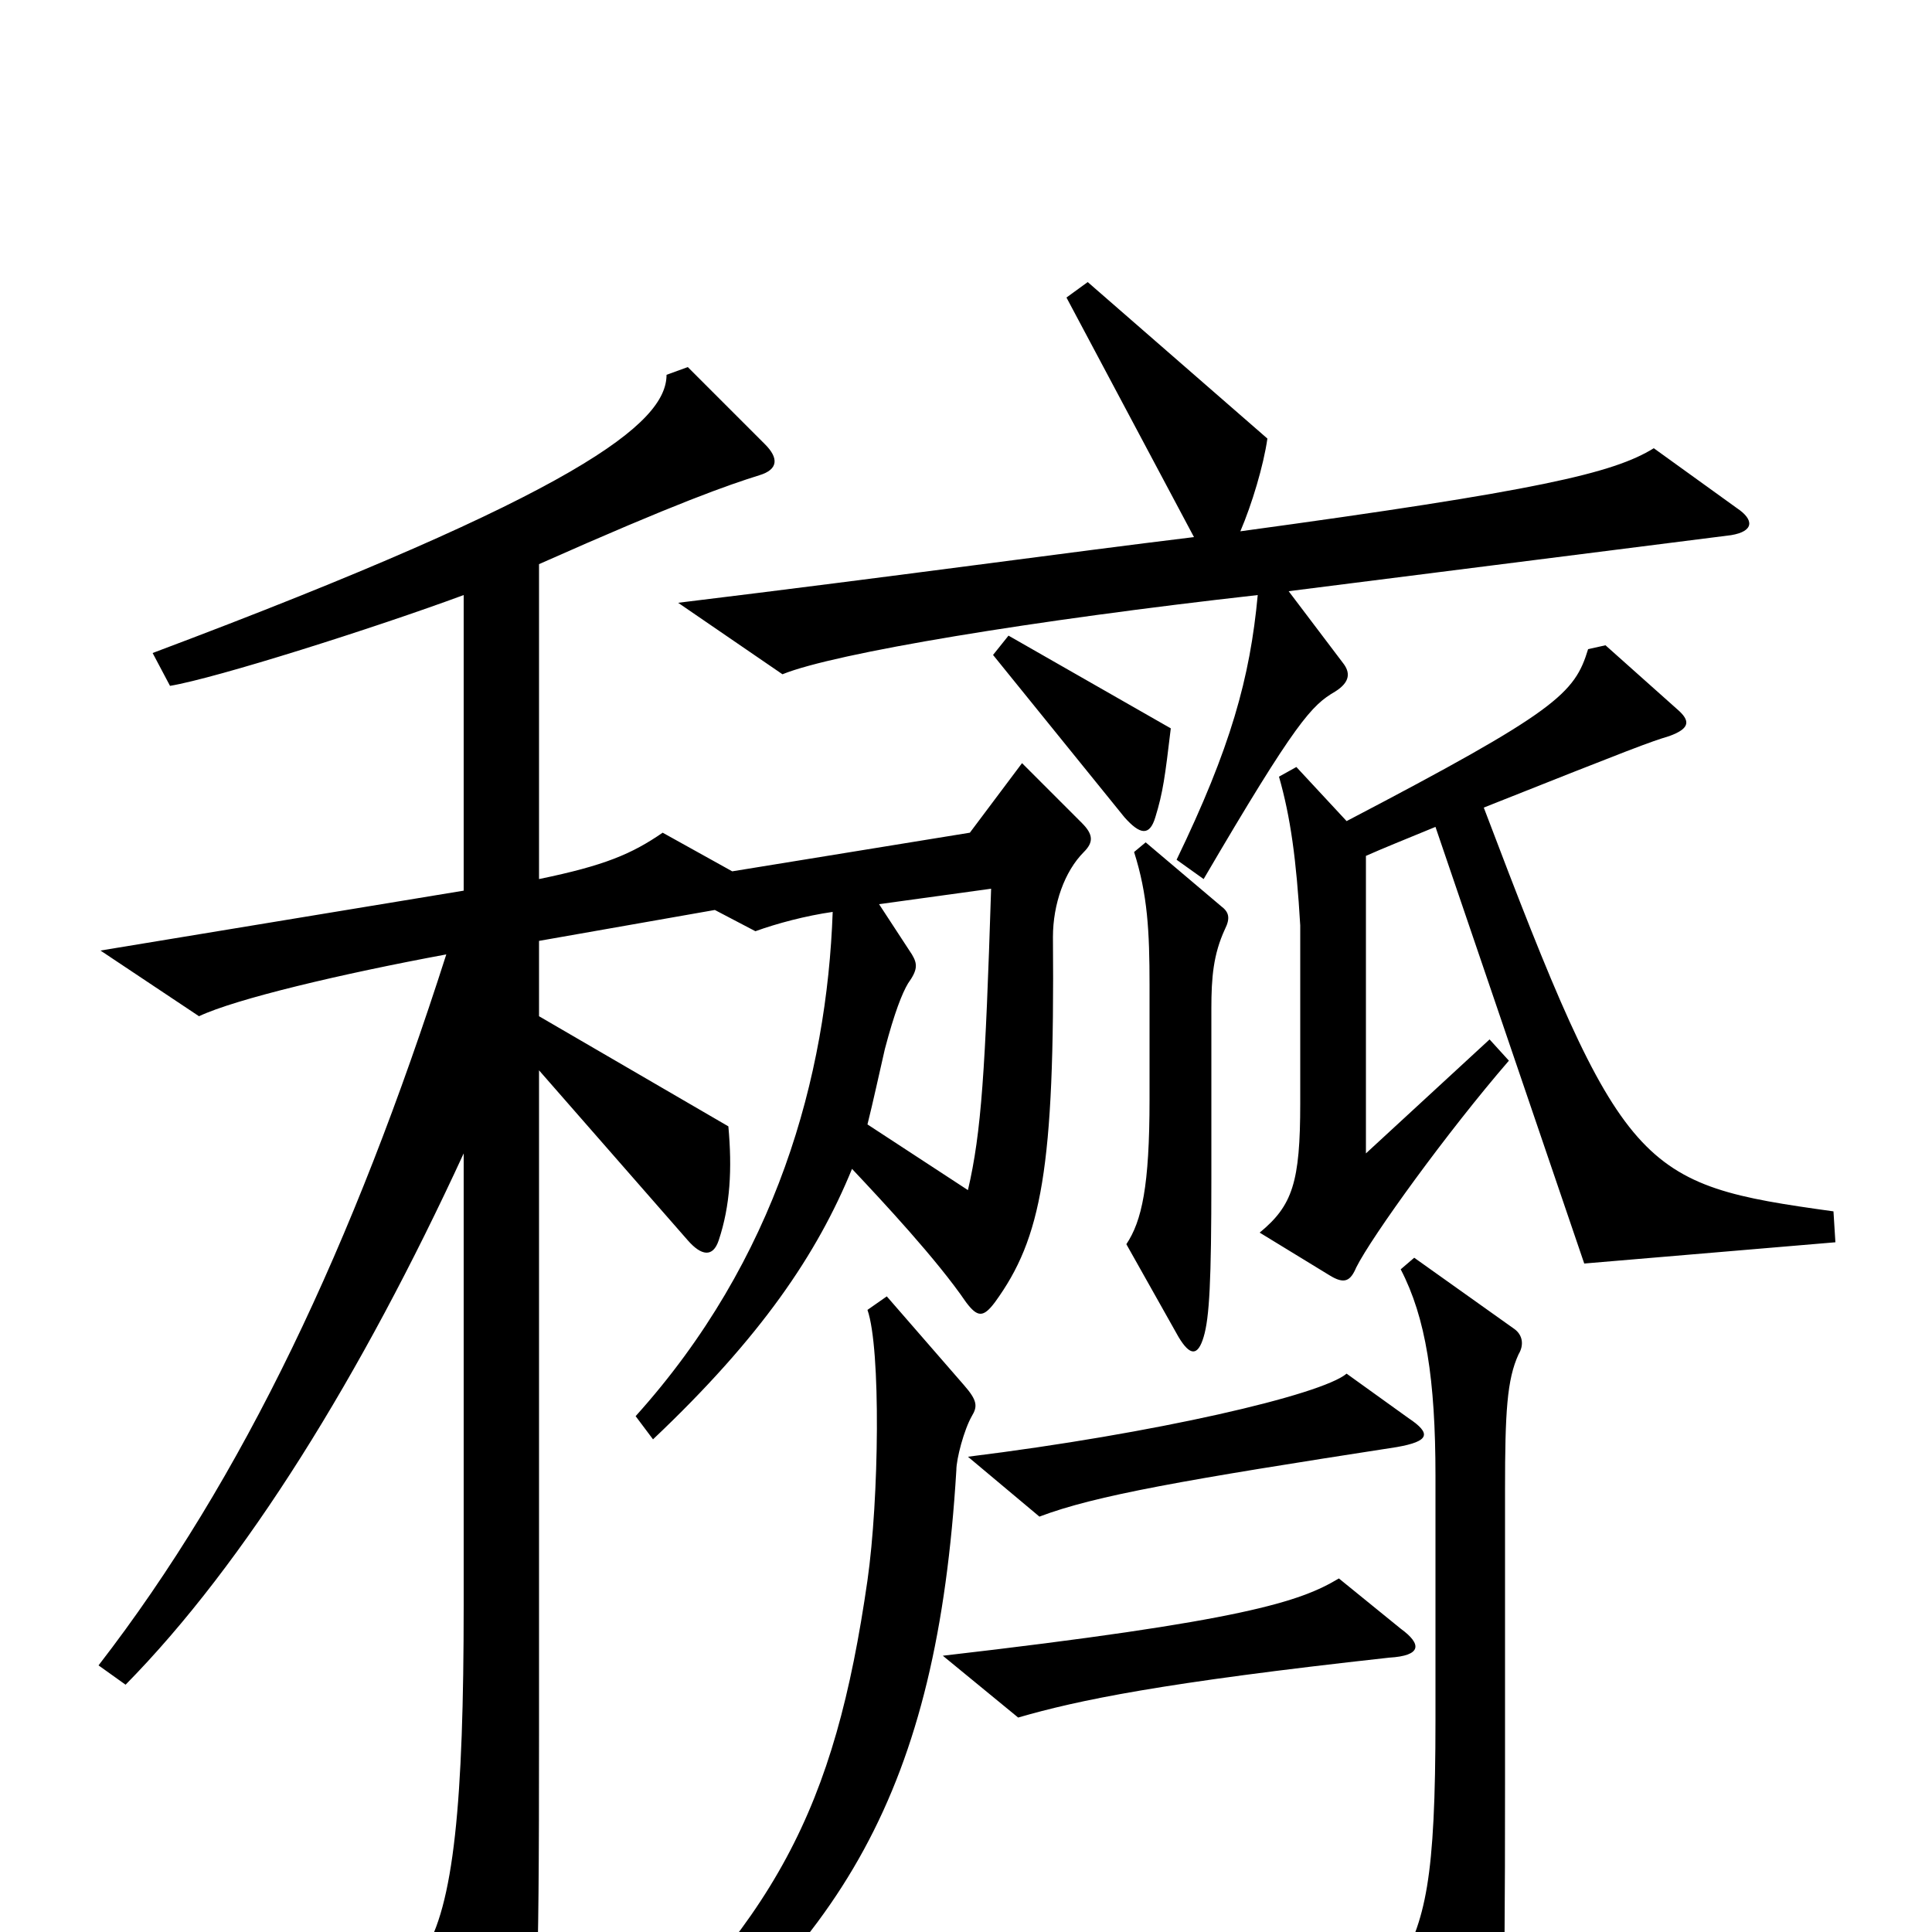 <svg xmlns="http://www.w3.org/2000/svg" viewBox="0 -1000 1000 1000">
	<path fill="#000000" d="M899 -737L856 -768C835 -755 796 -746 642 -725C648 -739 654 -759 656 -773L563 -854L552 -846L618 -722C552 -714 466 -702 351 -688L405 -651C432 -662 535 -679 651 -692C647 -649 637 -613 609 -555L623 -545C671 -627 679 -635 691 -642C699 -647 699 -652 695 -657L667 -694L896 -723C908 -725 908 -731 899 -737ZM606 -623L522 -671L514 -661L582 -577C590 -568 595 -567 598 -577C602 -590 603 -598 606 -623ZM950 -357L949 -373C848 -387 840 -392 768 -582C846 -613 854 -616 864 -619C875 -623 875 -627 868 -633L831 -666L822 -664C815 -641 806 -632 697 -575L671 -603L662 -598C668 -577 671 -555 673 -521V-429C673 -388 669 -376 652 -362L688 -340C696 -335 699 -337 702 -344C710 -360 749 -414 781 -451L771 -462L707 -403V-557C716 -561 726 -565 743 -572L820 -346ZM634 -519C637 -525 636 -528 632 -531L593 -564L587 -559C594 -537 595 -518 595 -490V-431C595 -386 591 -368 583 -356L610 -308C616 -298 620 -298 623 -308C626 -318 627 -337 627 -390V-478C627 -494 628 -506 634 -519ZM561 -559C566 -564 566 -568 560 -574L529 -605L502 -569L379 -549L343 -569C327 -558 313 -552 279 -545V-708C351 -740 377 -749 393 -754C403 -757 403 -763 396 -770L356 -810L345 -806C345 -781 300 -745 79 -662L88 -645C112 -649 194 -675 240 -692V-539L52 -508L103 -474C122 -483 177 -496 231 -506C183 -356 126 -235 51 -138L65 -128C127 -191 187 -288 240 -403V-169C240 -68 235 -13 219 11L256 85C263 98 268 99 271 85C278 53 279 34 279 -103V-446L356 -358C363 -350 369 -349 372 -358C378 -376 379 -395 377 -417L279 -474V-513L370 -529L391 -518C402 -522 417 -526 431 -528C428 -443 402 -348 329 -267L338 -255C394 -308 423 -351 441 -395C457 -378 485 -348 500 -326C506 -318 509 -318 515 -326C539 -359 546 -395 545 -515C545 -532 551 -549 561 -559ZM729 -266L697 -289C684 -278 598 -258 501 -246L538 -215C567 -226 613 -234 723 -251C740 -254 741 -258 729 -266ZM725 -157L693 -183C673 -171 644 -161 488 -143L527 -111C558 -120 601 -129 719 -142C736 -143 736 -149 725 -157ZM786 -299C789 -304 788 -309 784 -312L732 -349L725 -343C738 -318 743 -286 743 -236V-110C743 -27 738 -6 723 20L758 87C765 100 770 100 773 87C778 67 779 52 779 -77V-229C779 -269 780 -286 786 -299ZM503 -267C506 -272 506 -275 499 -283L459 -329L449 -322C456 -302 455 -224 449 -182C432 -64 402 -5 305 82L316 96C437 8 485 -74 495 -239C495 -245 499 -260 503 -267ZM513 -540C510 -446 508 -414 501 -384L449 -418C452 -430 455 -444 458 -457C463 -476 467 -486 470 -491C475 -498 475 -501 472 -506L455 -532Z"/>
</svg>